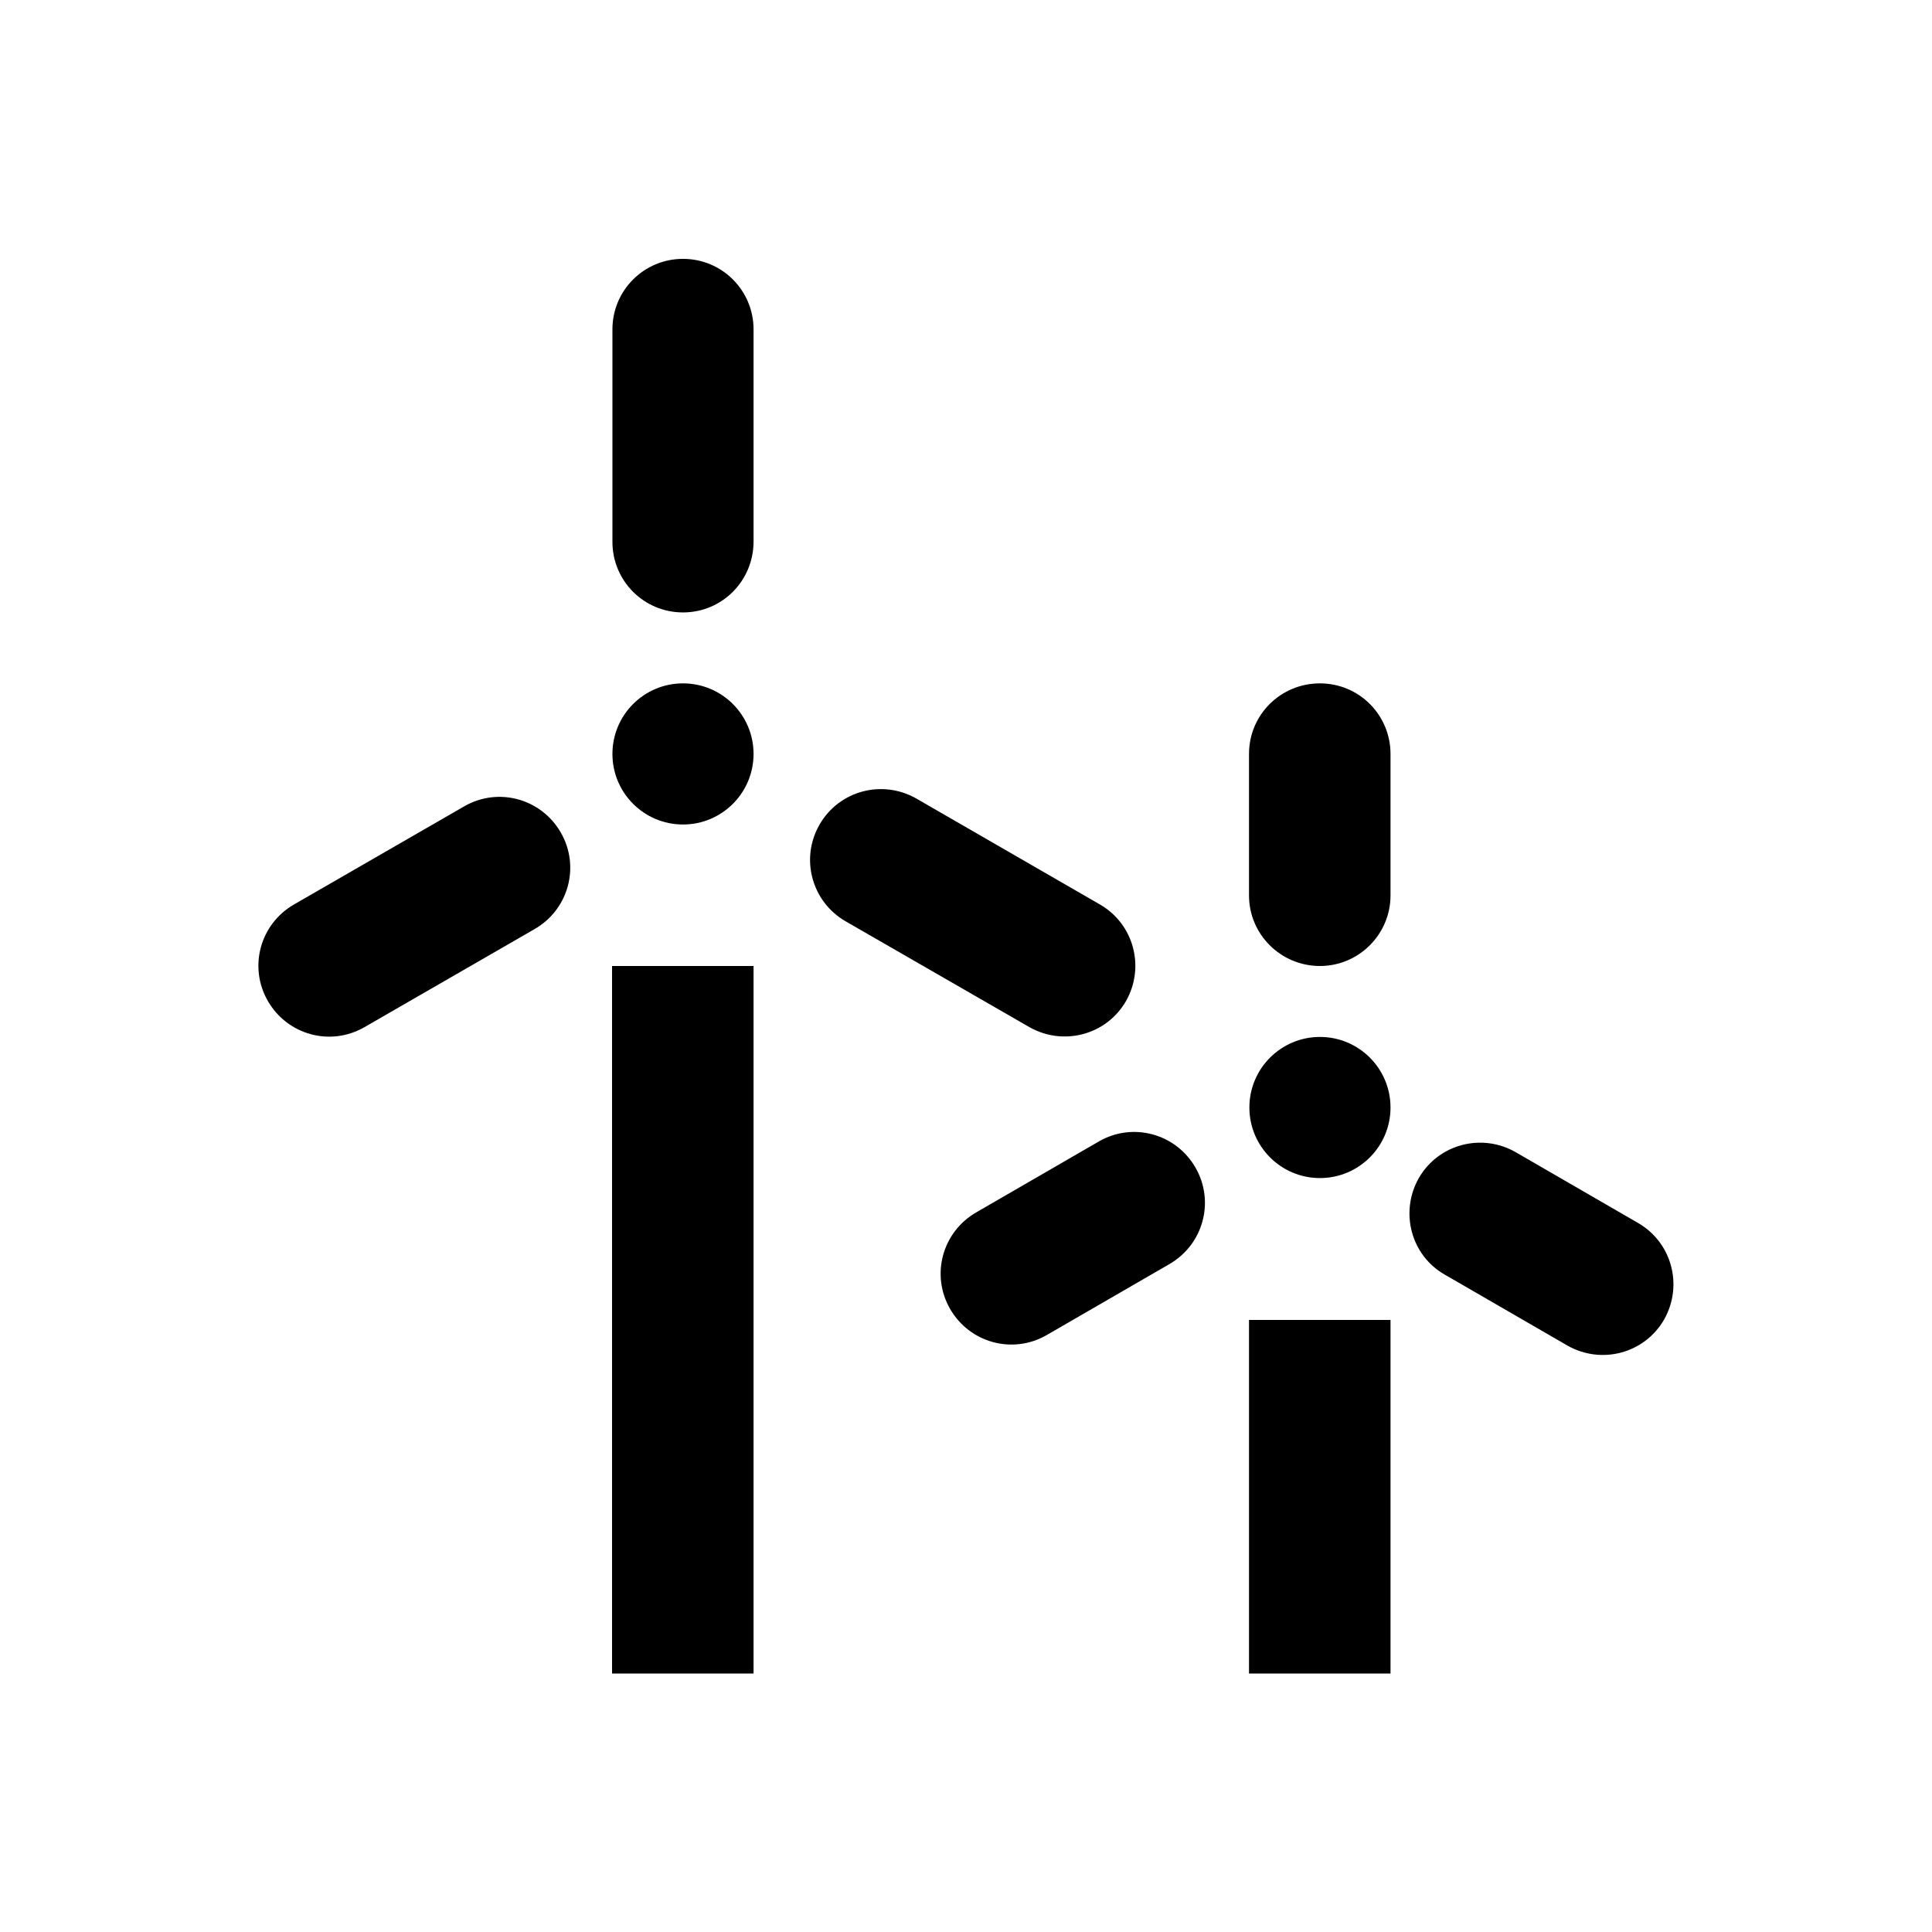 <?xml version="1.0" encoding="utf-8"?>
<!-- Generator: Adobe Illustrator 18.0.0, SVG Export Plug-In . SVG Version: 6.00 Build 0)  -->
<!DOCTYPE svg PUBLIC "-//W3C//DTD SVG 1.1//EN" "http://www.w3.org/Graphics/SVG/1.1/DTD/svg11.dtd">
<svg version="1.1" id="Layer_1" xmlns="http://www.w3.org/2000/svg" xmlns:xlink="http://www.w3.org/1999/xlink" x="0px" y="0px"
	 viewBox="0 0 512 512" enable-background="new 0 0 512 512" xml:space="preserve">
<g>
	<g>
		<circle cx="181" cy="199.8" r="18.7"/>
		<path d="M181,162.3L181,162.3c-10.4,0-18.7-8.4-18.7-18.7V87.3c0-10.4,8.4-18.7,18.7-18.7l0,0c10.4,0,18.7,8.4,18.7,18.7v56.2
			C199.7,153.9,191.4,162.3,181,162.3z"/>
		<path d="M148.6,220.6L148.6,220.6c5.2,9,2.1,20.4-6.9,25.6l-45.1,26c-9,5.2-20.4,2.1-25.6-6.9l0,0c-5.2-9-2.1-20.4,6.9-25.6
			l45.1-26C132,208.5,143.4,211.6,148.6,220.6z"/>
		<path d="M217.2,218.5L217.2,218.5c5.2-9,16.6-12,25.6-6.9l48.7,28.1c9,5.2,12,16.6,6.9,25.6l0,0c-5.2,9-16.6,12-25.6,6.9
			L224,244.1C215.1,238.9,212,227.5,217.2,218.5z"/>
		<rect x="162.2" y="256" width="37.5" height="187.5"/>
	</g>
	<g>
		<rect x="331" y="349.8" width="37.5" height="93.7"/>
	</g>
	<g>
		<circle cx="349.8" cy="293.5" r="18.7"/>
		<path d="M349.8,256L349.8,256c-10.4,0-18.8-8.4-18.8-18.7v-37.5c0-10.4,8.4-18.7,18.8-18.7l0,0c10.4,0,18.7,8.4,18.7,18.7v37.5
			C368.5,247.6,360.1,256,349.8,256z"/>
		<path d="M316.8,309.4L316.8,309.4c5.2,9,2.1,20.4-6.9,25.6l-32.5,18.8c-9,5.2-20.4,2.1-25.6-6.9l0,0c-5.2-9-2.1-20.4,6.9-25.6
			l32.5-18.8C300.2,297.3,311.6,300.4,316.8,309.4z"/>
		<path d="M376,312.2L376,312.2c5.2-9,16.6-12,25.6-6.9l32.5,18.8c9,5.2,12,16.6,6.9,25.6l0,0c-5.2,9-16.6,12-25.6,6.9l-32.5-18.8
			C373.9,332.7,370.9,321.2,376,312.2z"/>
	</g>
</g>
</svg>
